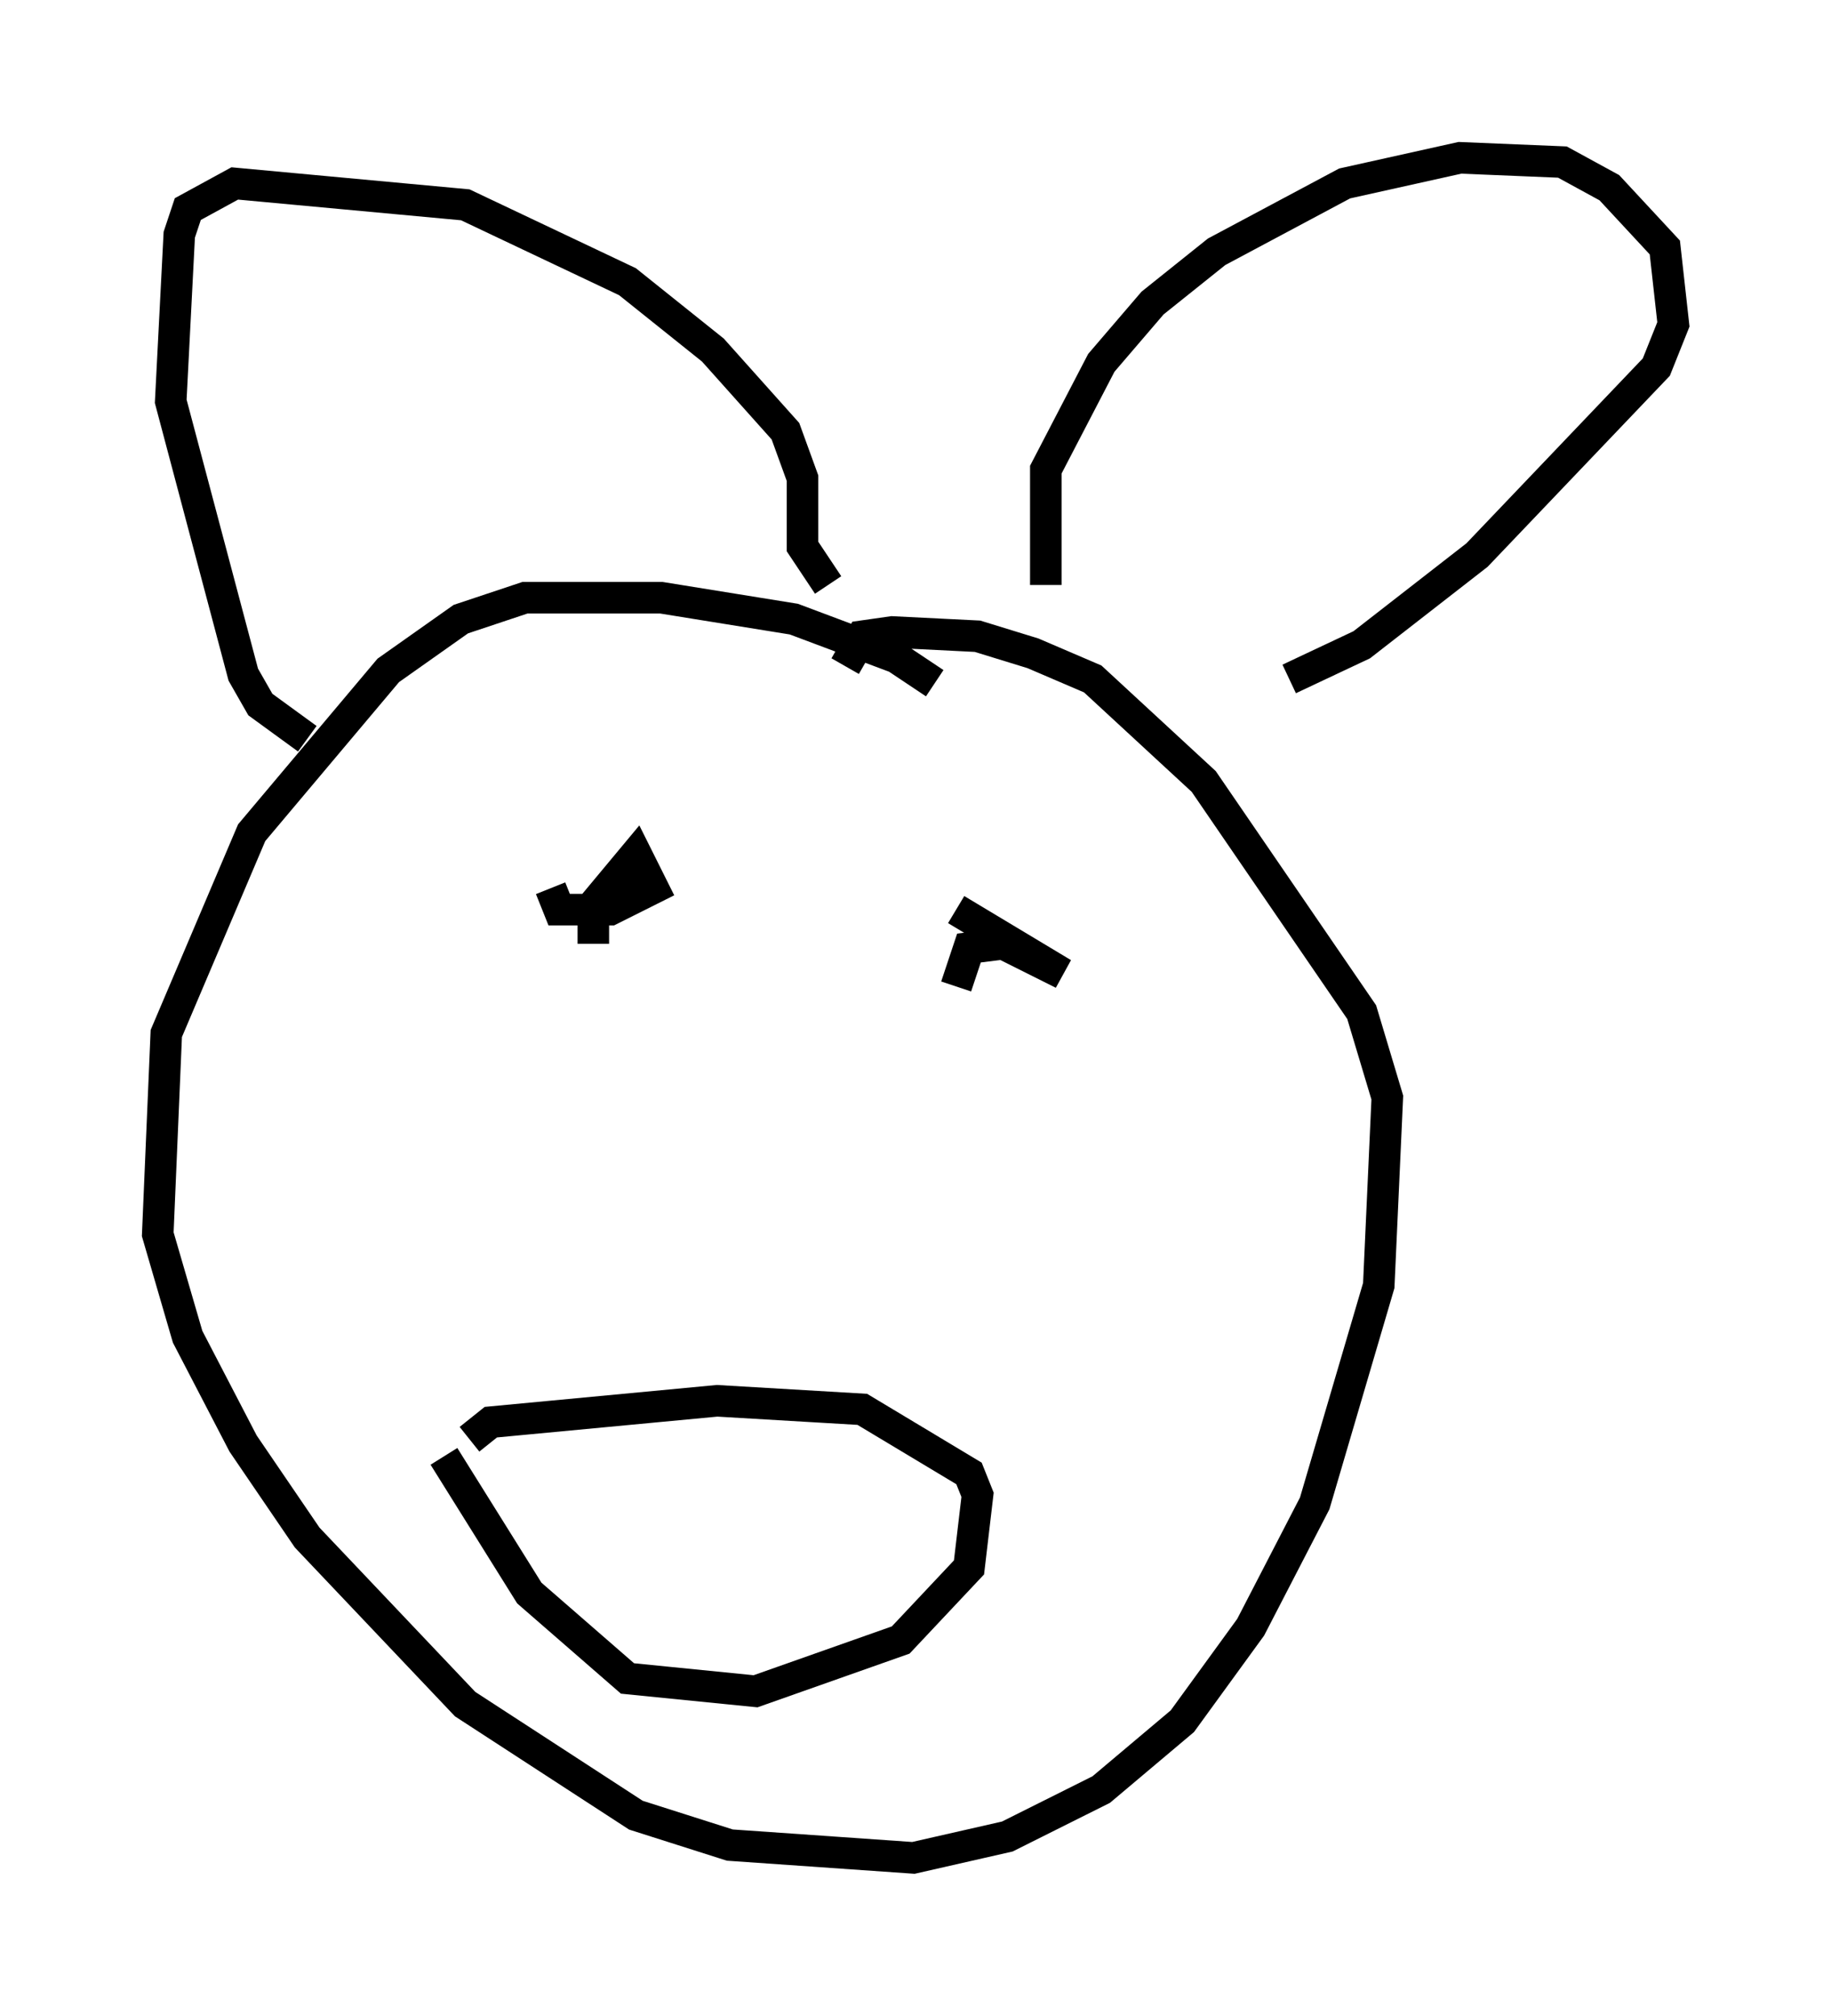 <?xml version="1.0" encoding="utf-8" ?>
<svg baseProfile="full" height="63.856" version="1.1" width="58.037" xmlns="http://www.w3.org/2000/svg" xmlns:ev="http://www.w3.org/2001/xml-events" xmlns:xlink="http://www.w3.org/1999/xlink"><defs /><rect fill="white" height="63.856" width="58.037" x="0" y="0" /><path d="M30.034, 22.726 m-0.406, -1.083 l-1.218, -0.812 -3.248, -1.218 l-4.195, -0.677 -4.33, 0.0 l-2.03, 0.677 -2.3, 1.624 l-4.33, 5.142 -2.706, 6.36 l-0.271, 6.36 0.947, 3.248 l1.759, 3.383 2.03, 2.977 l5.007, 5.277 5.413, 3.518 l2.977, 0.947 5.819, 0.406 l2.977, -0.677 2.977, -1.488 l2.571, -2.165 2.165, -2.977 l2.03, -3.924 2.03, -6.901 l0.271, -5.954 -0.812, -2.706 l-5.007, -7.307 -3.518, -3.248 l-1.894, -0.812 -1.759, -0.541 l-2.706, -0.135 -0.947, 0.135 l-0.541, 0.947 m6.36, -2.571 l0.0, -3.654 1.759, -3.383 l1.624, -1.894 2.03, -1.624 l4.059, -2.165 3.654, -0.812 l3.248, 0.135 1.488, 0.812 l1.759, 1.894 0.271, 2.436 l-0.541, 1.353 -5.683, 5.954 l-3.654, 2.842 -2.3, 1.083 m-14.614, -2.977 l-0.812, -1.218 0.0, -2.165 l-0.541, -1.488 -2.3, -2.571 l-2.706, -2.165 -5.142, -2.436 l-7.307, -0.677 -1.488, 0.812 l-0.271, 0.812 -0.271, 5.277 l2.3, 8.66 0.541, 0.947 l1.488, 1.083 m9.066, 6.495 l0.0, -1.218 1.353, -1.624 l0.541, 1.083 -1.353, 0.677 l-1.624, 0.0 -0.271, -0.677 m12.855, 3.112 l0.406, -1.218 1.083, -0.135 l1.894, 0.947 -3.383, -2.03 m-15.426, 16.779 l0.677, -0.541 7.172, -0.677 l4.601, 0.271 3.383, 2.03 l0.271, 0.677 -0.271, 2.3 l-2.165, 2.3 -4.601, 1.624 l-4.059, -0.406 -3.112, -2.706 l-2.706, -4.33 " fill="none" stroke="black" stroke-width="1" /></svg>